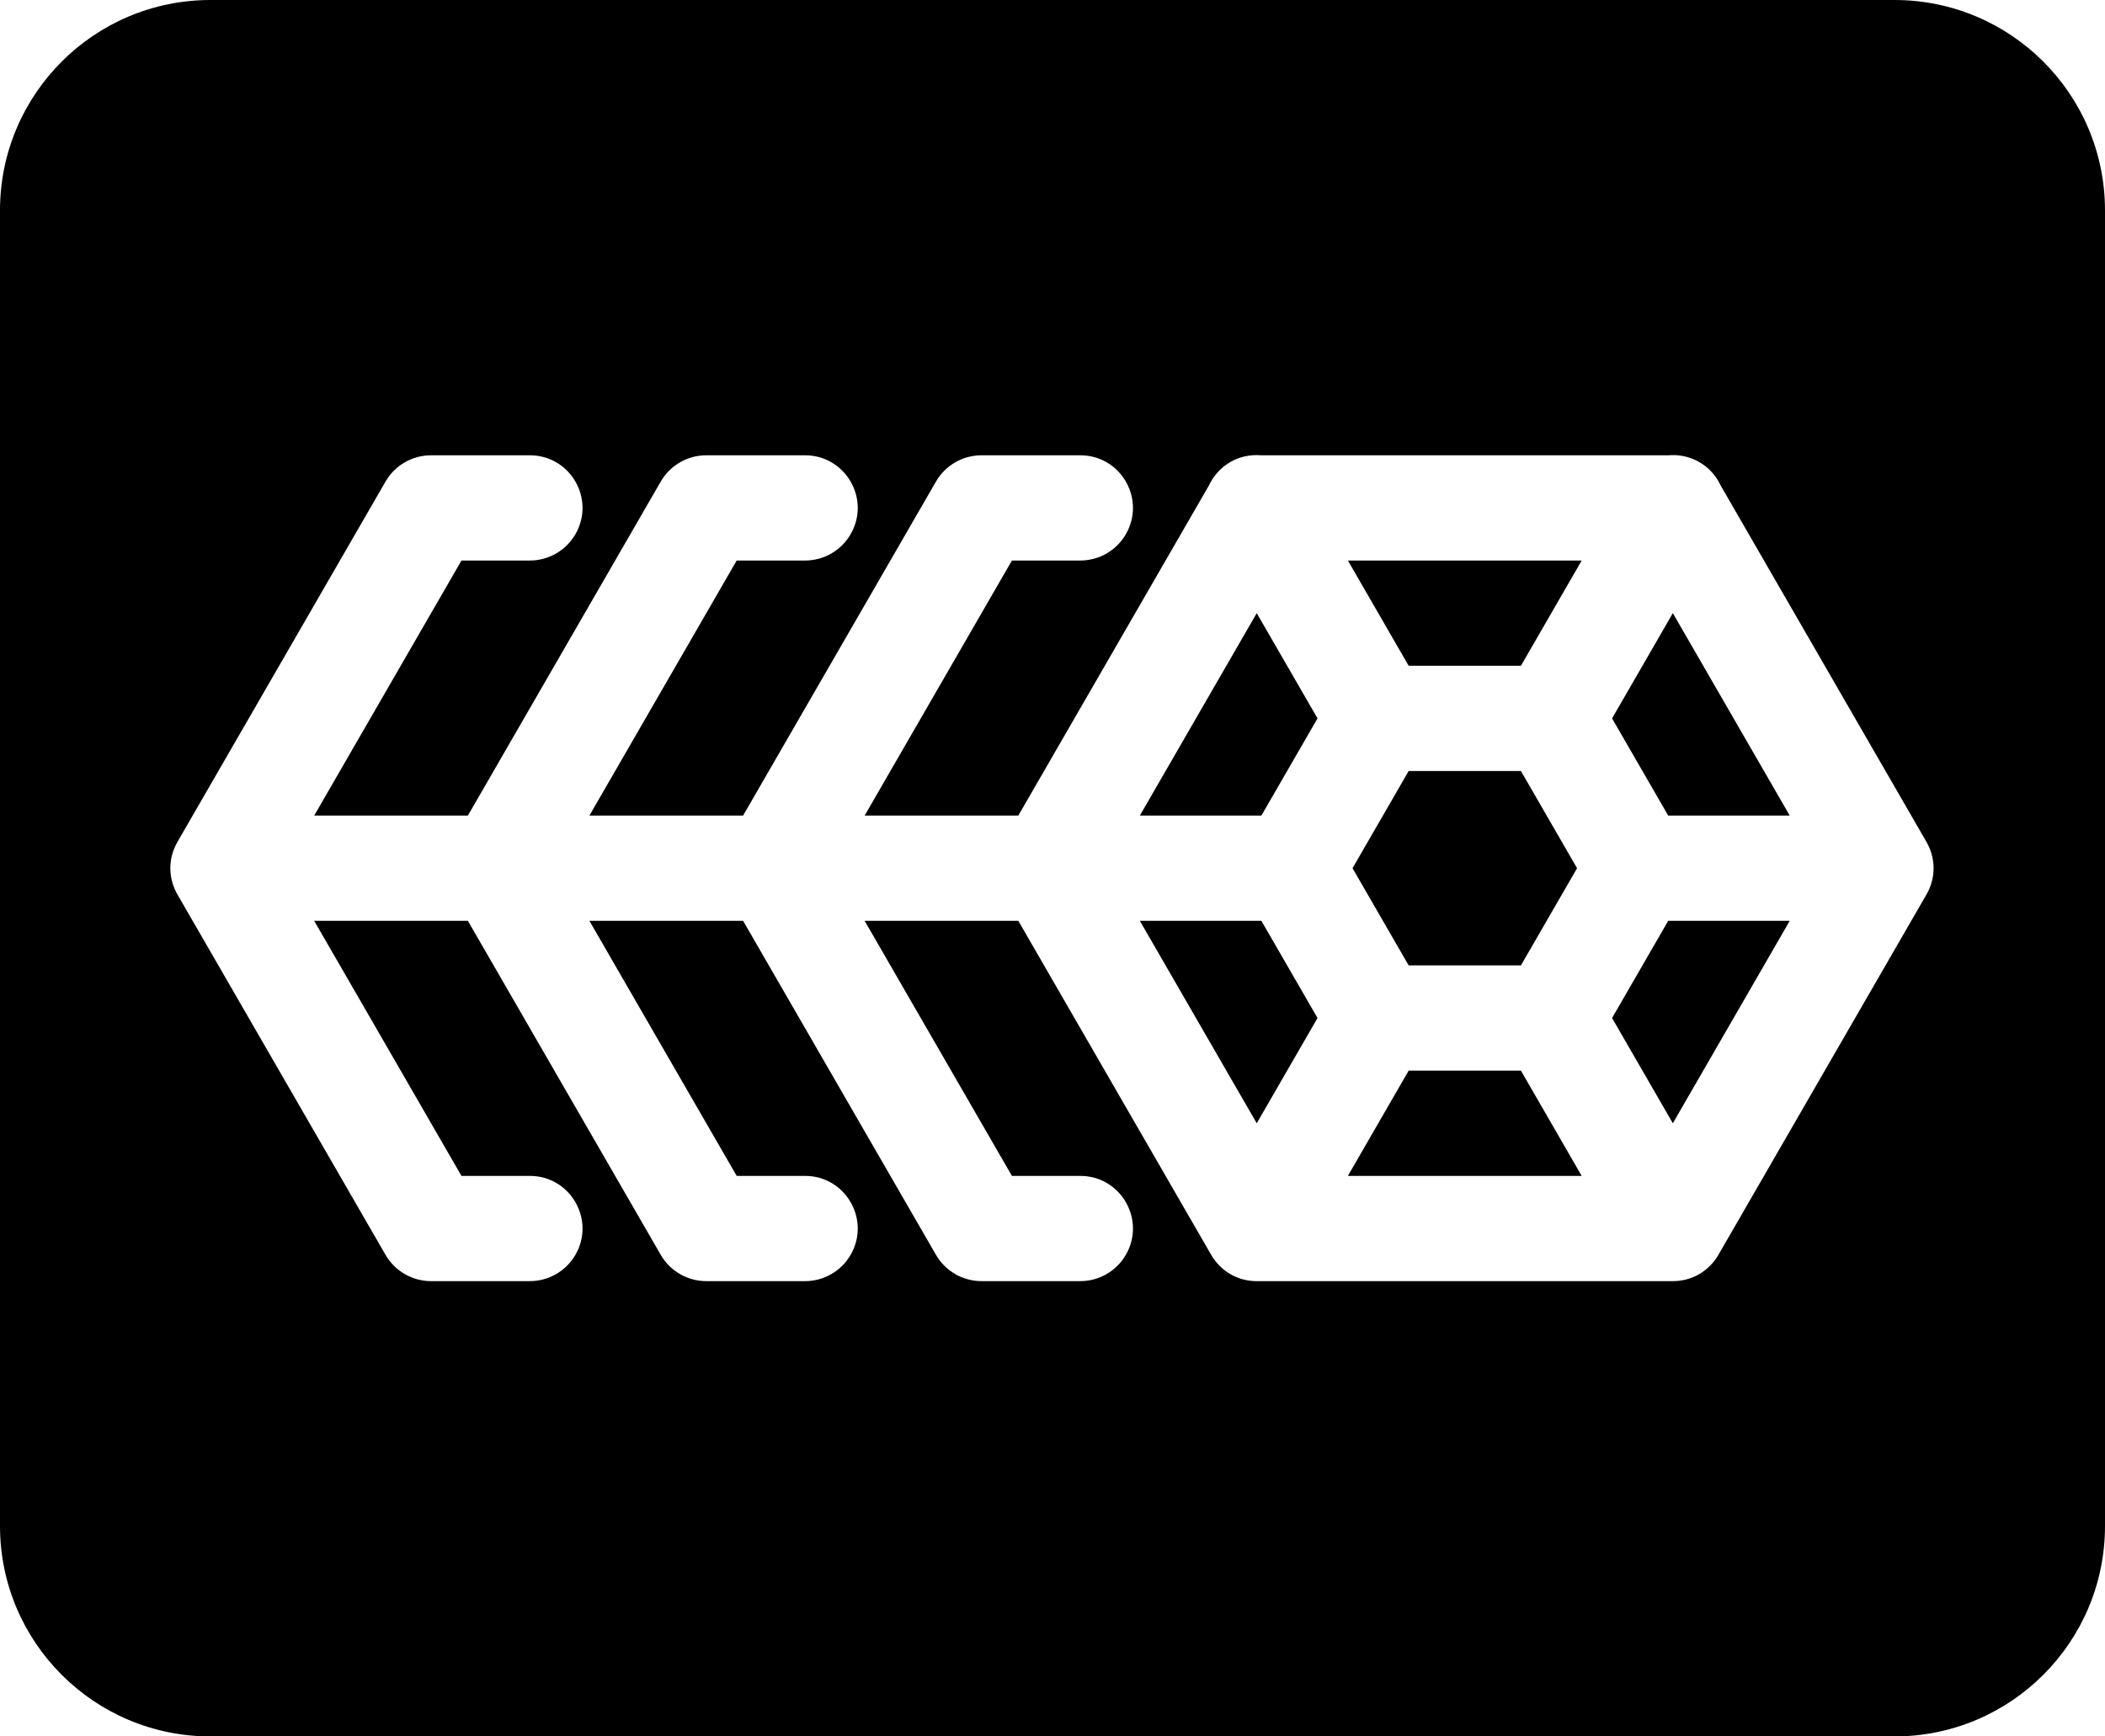 <?xml version="1.0" encoding="utf-8"?>
<svg xmlns="http://www.w3.org/2000/svg" viewBox="0 0 200 165">
  <path fill="currentColor" d="M 119.506 121.737 C 119.471 121.738 119.435 121.738 119.4 121.738 C 117.739 121.735 116.347 120.957 115.457 119.805 C 115.318 119.626 115.19 119.437 115.075 119.237 L 96.753 87.5 L 82.151 87.5 L 96.144 111.737 L 102.639 111.737 C 106.488 111.737 108.893 115.903 106.969 119.237 C 106.076 120.784 104.425 121.737 102.639 121.737 L 93.257 121.737 C 91.471 121.737 89.82 120.784 88.927 119.237 L 70.603 87.5 L 56.001 87.5 L 69.994 111.737 L 76.49 111.737 C 80.339 111.737 82.745 115.903 80.82 119.237 C 79.927 120.784 78.277 121.737 76.49 121.737 L 67.107 121.737 C 65.321 121.737 63.671 120.784 62.777 119.237 L 44.454 87.5 L 29.852 87.5 L 43.845 111.737 L 50.341 111.737 C 54.19 111.737 56.595 115.903 54.671 119.237 C 53.778 120.784 52.127 121.737 50.341 121.737 L 40.958 121.737 C 39.172 121.737 37.521 120.784 36.628 119.237 L 16.861 85 C 16.81 84.912 16.762 84.823 16.717 84.732 C 16.015 83.329 15.958 81.596 16.838 80.04 C 16.846 80.027 16.853 80.013 16.861 80 C 16.861 80 16.861 80 16.861 79.999 L 36.628 45.763 C 37.521 44.216 39.172 43.263 40.958 43.263 L 50.341 43.263 C 54.19 43.263 56.595 47.429 54.671 50.763 C 53.778 52.31 52.127 53.263 50.341 53.263 L 43.845 53.263 L 29.852 77.5 L 44.454 77.5 L 62.777 45.763 C 63.671 44.216 65.321 43.263 67.107 43.263 L 76.49 43.263 C 80.339 43.263 82.745 47.429 80.82 50.763 C 79.927 52.31 78.277 53.263 76.49 53.263 L 69.994 53.263 L 56.001 77.5 L 70.603 77.5 L 88.927 45.763 C 89.82 44.216 91.471 43.263 93.257 43.263 L 102.639 43.263 C 106.488 43.263 108.893 47.429 106.969 50.763 C 106.076 52.31 104.425 53.263 102.639 53.263 L 96.144 53.263 L 82.151 77.5 L 96.752 77.5 L 114.862 46.131 C 115.636 44.48 117.291 43.253 119.373 43.244 C 119.526 43.243 119.678 43.25 119.829 43.263 L 158.514 43.263 C 160.331 43.107 162.221 43.927 163.27 45.726 C 163.346 45.857 163.416 45.991 163.48 46.126 L 183.016 79.966 C 183.87 81.418 184.004 83.292 183.058 84.962 C 183.051 84.975 183.043 84.987 183.036 85 C 183.036 85 183.036 85 183.036 85.001 L 163.27 119.237 C 163.16 119.427 163.039 119.608 162.908 119.779 C 162.018 120.945 160.618 121.735 158.944 121.738 C 158.909 121.738 158.873 121.738 158.838 121.737 Z M 170.046 87.5 L 158.499 87.5 L 153.166 96.736 L 158.94 106.737 Z M 133.84 101.736 L 128.065 111.737 L 150.279 111.737 L 144.506 101.736 Z M 119.847 87.5 L 108.299 87.5 L 119.405 106.737 L 125.18 96.736 Z M 125.18 68.263 L 119.405 58.263 L 108.299 77.5 L 119.847 77.5 Z M 158.94 58.263 L 153.166 68.263 L 158.499 77.5 L 170.046 77.5 Z M 128.065 53.263 L 133.84 63.263 L 144.506 63.263 L 150.279 53.263 Z M 133.84 91.736 L 144.506 91.736 L 149.839 82.5 L 144.506 73.263 L 133.84 73.263 L 128.507 82.5 Z M 0 20 L 0 145 C 0 156.046 8.954 165 20 165 L 180 165 C 191.046 165 200 156.046 200 145 L 200 20 C 200 8.954 191.046 0 180 0 L 20 0 C 8.954 0 0 8.954 0 20 Z"/>
</svg>